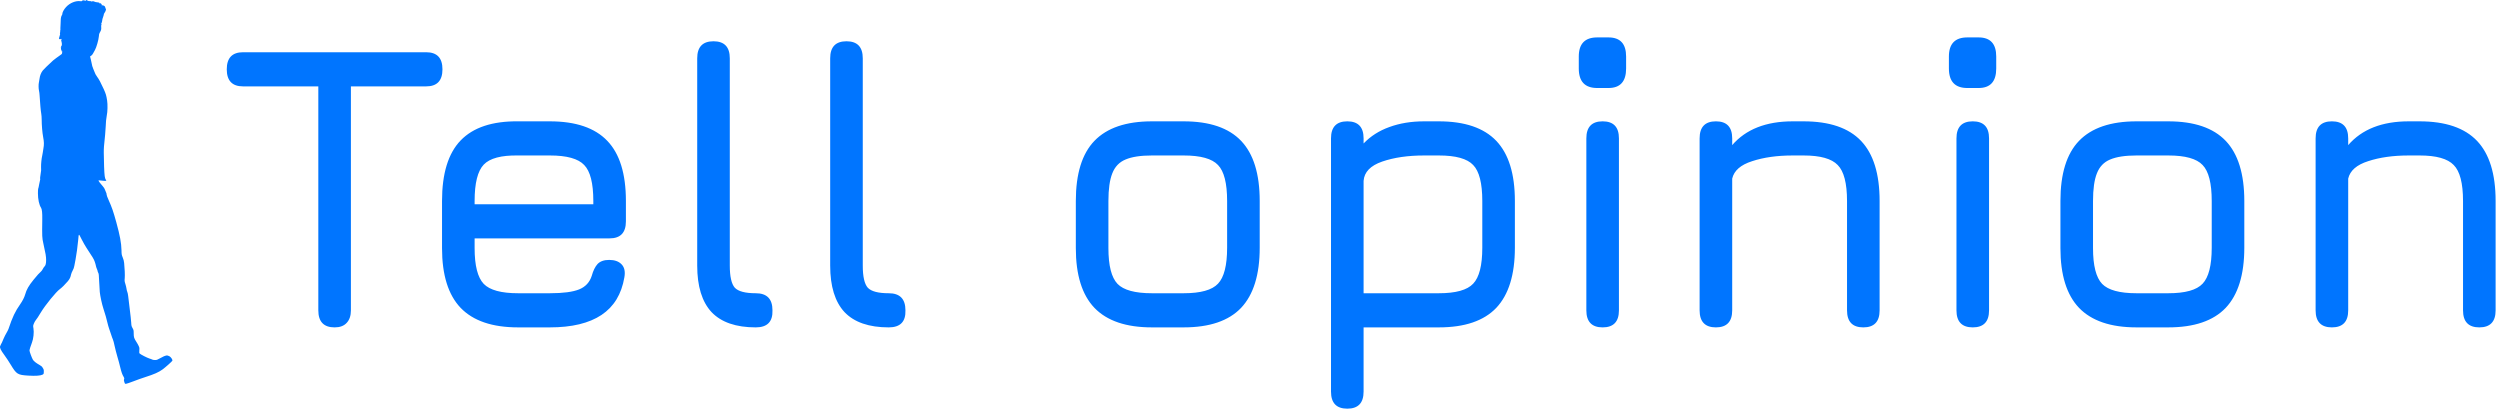 <svg width="232" height="38" viewBox="0 0 232 38" fill="none" xmlns="http://www.w3.org/2000/svg">
<path fill-rule="evenodd" clip-rule="evenodd" d="M8.202 0.092C8.173 0.121 8.155 0.111 8.129 0.064C8.091 -0.012 8.034 -0.021 7.984 0.042C7.961 0.076 7.932 0.08 7.88 0.057C7.767 0.013 7.636 0.023 7.616 0.08C7.605 0.117 7.573 0.124 7.465 0.111C7.028 0.048 6.48 0.272 6.132 0.654C5.932 0.869 5.781 1.15 5.781 1.301C5.781 1.346 5.764 1.396 5.741 1.415C5.689 1.462 5.633 1.712 5.636 1.876C5.639 1.945 5.633 2.081 5.625 2.176C5.613 2.271 5.602 2.504 5.599 2.697C5.593 2.886 5.578 3.072 5.564 3.104C5.547 3.148 5.549 3.158 5.573 3.142C5.593 3.129 5.57 3.233 5.526 3.369C5.471 3.54 5.457 3.615 5.483 3.606C5.503 3.596 5.52 3.606 5.52 3.628C5.52 3.66 5.529 3.66 5.564 3.628C5.596 3.6 5.607 3.6 5.607 3.625C5.607 3.653 5.622 3.653 5.665 3.628C5.732 3.59 5.738 3.606 5.694 3.694C5.674 3.732 5.674 3.773 5.691 3.811C5.706 3.843 5.729 3.941 5.738 4.026C5.755 4.162 5.747 4.196 5.68 4.304C5.628 4.389 5.619 4.42 5.651 4.408C5.686 4.392 5.691 4.398 5.668 4.446C5.636 4.509 5.66 4.648 5.697 4.619C5.712 4.61 5.715 4.651 5.706 4.708C5.689 4.806 5.689 4.809 5.732 4.749C5.773 4.692 5.776 4.698 5.77 4.843C5.761 4.986 5.752 5.004 5.648 5.077C5.378 5.263 5.007 5.538 4.923 5.614C4.46 6.04 4.057 6.431 3.97 6.542C3.81 6.744 3.703 7.019 3.668 7.306C3.651 7.445 3.625 7.609 3.607 7.669C3.567 7.827 3.573 8.231 3.619 8.414C3.642 8.499 3.668 8.711 3.677 8.884C3.706 9.472 3.784 10.336 3.828 10.551C3.851 10.671 3.868 10.908 3.868 11.082C3.868 11.615 3.926 12.306 4.005 12.72C4.089 13.162 4.094 13.415 4.031 13.762C4.007 13.891 3.981 14.068 3.97 14.156C3.958 14.242 3.932 14.384 3.912 14.472C3.857 14.69 3.804 15.211 3.81 15.495C3.812 15.551 3.812 15.609 3.813 15.661C3.814 15.73 3.814 15.788 3.816 15.814C3.816 15.858 3.79 16.041 3.758 16.224C3.726 16.407 3.712 16.568 3.723 16.584C3.738 16.6 3.738 16.644 3.723 16.685C3.709 16.726 3.668 16.919 3.633 17.114C3.602 17.31 3.561 17.484 3.547 17.503C3.532 17.519 3.52 17.708 3.52 17.929C3.52 18.497 3.631 19.012 3.813 19.287C3.894 19.41 3.932 19.757 3.923 20.344C3.9 21.995 3.906 22.068 4.022 22.586C4.236 23.542 4.28 23.804 4.28 24.126C4.28 24.467 4.231 24.65 4.106 24.758C4.071 24.792 4.007 24.887 3.97 24.969C3.929 25.054 3.848 25.165 3.79 25.212C3.654 25.323 3.462 25.534 3.118 25.957C2.665 26.513 2.457 26.876 2.332 27.337C2.262 27.586 2.091 27.924 1.883 28.221C1.404 28.903 1.158 29.424 0.787 30.529C0.758 30.607 0.677 30.772 0.604 30.892C0.529 31.012 0.413 31.245 0.341 31.409C0.271 31.573 0.199 31.744 0.178 31.788C0.161 31.832 0.123 31.905 0.091 31.952C0.062 32 0.028 32.082 0.01 32.132C-0.036 32.278 0.071 32.495 0.41 32.956C0.57 33.174 0.839 33.578 1.004 33.856C1.532 34.73 1.639 34.797 2.633 34.857C3.303 34.898 3.761 34.866 3.952 34.765C4.054 34.708 4.057 34.702 4.065 34.506C4.071 34.367 4.062 34.292 4.033 34.254C4.01 34.225 3.97 34.159 3.944 34.102C3.909 34.03 3.836 33.966 3.674 33.872C3.338 33.679 3.141 33.524 3.051 33.379C2.958 33.228 2.738 32.628 2.738 32.53C2.738 32.445 2.845 32.101 2.967 31.788C3.103 31.447 3.167 30.831 3.106 30.481C3.065 30.241 3.065 30.232 3.138 30.042C3.175 29.935 3.257 29.79 3.315 29.717C3.431 29.578 3.555 29.386 3.804 28.972C4.205 28.309 5.199 27.087 5.544 26.838C5.726 26.709 6.051 26.387 6.291 26.102C6.465 25.894 6.544 25.736 6.593 25.48C6.61 25.392 6.677 25.228 6.741 25.111C6.825 24.963 6.871 24.83 6.9 24.66C6.923 24.527 6.976 24.259 7.013 24.069C7.089 23.691 7.207 22.822 7.257 22.27C7.287 21.951 7.294 21.794 7.33 21.787C7.366 21.78 7.429 21.923 7.573 22.203C7.712 22.475 7.909 22.826 8.013 22.98C8.628 23.912 8.709 24.047 8.793 24.29C8.842 24.429 8.889 24.6 8.9 24.669C8.912 24.739 8.949 24.862 8.987 24.944C9.025 25.026 9.057 25.117 9.057 25.149C9.057 25.181 9.083 25.253 9.115 25.31C9.167 25.405 9.178 25.5 9.202 26.115C9.216 26.5 9.242 26.942 9.26 27.1C9.297 27.476 9.463 28.243 9.596 28.641C9.776 29.193 9.897 29.613 9.97 29.951C10.01 30.128 10.086 30.39 10.138 30.535C10.193 30.677 10.274 30.914 10.318 31.062C10.361 31.21 10.431 31.4 10.471 31.488C10.512 31.573 10.587 31.851 10.636 32.104C10.689 32.356 10.805 32.801 10.892 33.098C10.981 33.392 11.1 33.831 11.155 34.074C11.263 34.522 11.352 34.781 11.477 34.977C11.541 35.078 11.544 35.103 11.515 35.188C11.489 35.267 11.492 35.315 11.538 35.453C11.593 35.618 11.599 35.624 11.694 35.618C11.749 35.614 12.057 35.51 12.376 35.387C12.694 35.264 13.176 35.09 13.448 35.005C14.335 34.721 14.723 34.547 15.092 34.279C15.358 34.083 15.976 33.534 15.996 33.471C16.028 33.379 15.866 33.139 15.723 33.06C15.495 32.94 15.381 32.959 14.947 33.199C14.587 33.398 14.544 33.414 14.381 33.411C14.283 33.411 14.17 33.392 14.132 33.37C14.095 33.348 13.973 33.3 13.863 33.269C13.654 33.206 13.057 32.899 12.964 32.808C12.918 32.764 12.915 32.723 12.929 32.517C12.947 32.296 12.941 32.262 12.868 32.104C12.825 32.009 12.735 31.845 12.665 31.741C12.439 31.39 12.41 31.305 12.408 30.952C12.405 30.645 12.402 30.63 12.3 30.446C12.202 30.273 12.193 30.232 12.176 29.938C12.167 29.765 12.106 29.196 12.039 28.675C11.976 28.158 11.909 27.611 11.894 27.466C11.877 27.318 11.842 27.147 11.813 27.087C11.784 27.024 11.752 26.895 11.741 26.8C11.729 26.705 11.683 26.503 11.636 26.355C11.555 26.102 11.552 26.068 11.576 25.802C11.599 25.525 11.573 24.909 11.521 24.41C11.503 24.227 11.463 24.073 11.387 23.889C11.286 23.637 11.283 23.611 11.274 23.217C11.257 22.538 11.132 21.866 10.793 20.628C10.521 19.64 10.379 19.227 10.091 18.592C9.958 18.298 9.889 18.103 9.892 18.049C9.897 18.002 9.88 17.932 9.857 17.891C9.834 17.85 9.784 17.733 9.749 17.629C9.706 17.497 9.639 17.392 9.538 17.282C9.344 17.07 9.144 16.805 9.144 16.761C9.144 16.736 9.178 16.729 9.251 16.742C9.477 16.78 9.868 16.799 9.868 16.774C9.868 16.758 9.848 16.717 9.822 16.682C9.721 16.537 9.692 16.306 9.66 15.467C9.642 15.006 9.631 14.425 9.631 14.175C9.631 13.73 9.639 13.614 9.755 12.509C9.784 12.212 9.81 11.864 9.81 11.735C9.81 11.445 9.863 10.927 9.912 10.7C9.984 10.393 9.999 9.686 9.941 9.329C9.865 8.843 9.825 8.714 9.631 8.278C9.355 7.672 9.178 7.341 9.005 7.113C8.894 6.968 8.822 6.826 8.749 6.621C8.694 6.46 8.634 6.311 8.616 6.289C8.599 6.267 8.596 6.248 8.61 6.248C8.625 6.248 8.619 6.236 8.599 6.22C8.578 6.207 8.549 6.113 8.535 6.008C8.52 5.907 8.474 5.702 8.436 5.554C8.396 5.405 8.361 5.27 8.361 5.251C8.361 5.232 8.402 5.197 8.451 5.175C8.506 5.15 8.573 5.074 8.628 4.973C8.674 4.884 8.758 4.736 8.81 4.645C8.947 4.408 9.147 3.707 9.173 3.385C9.184 3.214 9.207 3.104 9.239 3.066C9.265 3.035 9.315 2.94 9.349 2.858C9.399 2.731 9.407 2.668 9.393 2.529C9.381 2.419 9.387 2.343 9.407 2.315C9.434 2.28 9.431 2.258 9.402 2.214C9.381 2.185 9.376 2.173 9.39 2.185C9.416 2.211 9.489 1.967 9.492 1.844C9.492 1.81 9.523 1.696 9.564 1.592C9.602 1.488 9.636 1.371 9.636 1.336C9.636 1.298 9.657 1.251 9.68 1.229C9.723 1.191 9.839 0.945 9.839 0.897C9.839 0.885 9.822 0.831 9.799 0.777C9.782 0.736 9.765 0.689 9.753 0.654C9.748 0.64 9.744 0.628 9.741 0.619C9.723 0.563 9.599 0.493 9.512 0.496C9.486 0.496 9.463 0.487 9.463 0.474C9.463 0.458 9.436 0.411 9.402 0.364C9.352 0.294 9.332 0.288 9.283 0.316C9.245 0.338 9.231 0.338 9.242 0.316C9.271 0.269 9.173 0.222 9.025 0.215C8.955 0.209 8.877 0.196 8.854 0.187C8.718 0.117 8.61 0.095 8.561 0.127C8.523 0.149 8.486 0.146 8.445 0.121C8.41 0.102 8.358 0.092 8.329 0.102C8.3 0.111 8.265 0.105 8.257 0.089C8.245 0.07 8.225 0.07 8.202 0.092ZM9.431 0.553C9.431 0.588 9.422 0.597 9.413 0.572C9.405 0.55 9.407 0.522 9.416 0.512C9.425 0.499 9.434 0.518 9.431 0.553ZM5.66 2.712C5.66 2.757 5.654 2.772 5.645 2.75C5.639 2.731 5.639 2.694 5.645 2.671C5.654 2.653 5.66 2.668 5.66 2.712ZM29.918 29.985C30.17 30.249 30.548 30.381 31.052 30.381C31.544 30.381 31.916 30.242 32.168 29.966C32.432 29.689 32.564 29.3 32.564 28.797V8.016H39.548C40.052 8.016 40.43 7.884 40.682 7.62C40.934 7.356 41.06 6.96 41.06 6.432C41.06 5.904 40.934 5.508 40.682 5.244C40.43 4.98 40.052 4.848 39.548 4.848H22.556C22.052 4.848 21.674 4.98 21.422 5.244C21.17 5.508 21.044 5.904 21.044 6.432C21.044 6.96 21.17 7.356 21.422 7.62C21.674 7.884 22.052 8.016 22.556 8.016H29.54V28.797C29.54 29.325 29.666 29.721 29.918 29.985ZM44.044 23.026V22.121H56.572C57.581 22.121 58.084 21.593 58.084 20.537V18.652C58.084 16.125 57.508 14.264 56.356 13.07C55.205 11.863 53.428 11.26 51.029 11.26H48.077C45.688 11.235 43.913 11.825 42.748 13.032C41.596 14.226 41.02 16.1 41.02 18.652V23.026C41.02 25.516 41.596 27.364 42.748 28.57C43.913 29.777 45.688 30.381 48.077 30.381H51.029C53.069 30.381 54.664 29.997 55.816 29.23C56.968 28.464 57.676 27.301 57.941 25.742C58.036 25.214 57.953 24.812 57.688 24.535C57.425 24.259 57.041 24.12 56.536 24.12C56.056 24.12 55.697 24.246 55.456 24.497C55.228 24.749 55.048 25.113 54.916 25.591C54.724 26.195 54.334 26.616 53.746 26.855C53.158 27.093 52.252 27.213 51.029 27.213H48.077C46.517 27.213 45.455 26.924 44.891 26.345C44.327 25.755 44.044 24.648 44.044 23.026ZM44.891 15.276C45.455 14.685 46.517 14.402 48.077 14.428H51.029C52.6 14.428 53.663 14.723 54.215 15.314C54.779 15.892 55.06 17.005 55.06 18.652V18.953H44.044V18.652C44.044 16.992 44.327 15.867 44.891 15.276ZM66.033 28.966C66.933 29.909 68.301 30.381 70.137 30.381C71.205 30.381 71.721 29.853 71.685 28.797C71.685 27.741 71.169 27.213 70.137 27.213C69.165 27.213 68.517 27.043 68.193 26.704C67.881 26.352 67.725 25.666 67.725 24.648V5.414C67.725 4.358 67.221 3.83 66.213 3.83C65.205 3.83 64.701 4.358 64.701 5.414V24.648C64.701 26.572 65.145 28.011 66.033 28.966ZM78.373 28.966C79.273 29.909 80.641 30.381 82.477 30.381C83.545 30.381 84.061 29.853 84.025 28.797C84.025 27.741 83.509 27.213 82.477 27.213C81.505 27.213 80.857 27.043 80.533 26.704C80.221 26.352 80.065 25.666 80.065 24.648V5.414C80.065 4.358 79.561 3.83 78.553 3.83C77.545 3.83 77.041 4.358 77.041 5.414V24.648C77.041 26.572 77.485 28.011 78.373 28.966ZM101.565 28.57C102.729 29.777 104.505 30.381 106.893 30.381H109.845C112.245 30.381 114.021 29.777 115.173 28.57C116.325 27.351 116.901 25.491 116.901 22.989V18.652C116.901 16.137 116.325 14.277 115.173 13.07C114.021 11.863 112.245 11.26 109.845 11.26H106.893C104.505 11.26 102.729 11.863 101.565 13.07C100.413 14.264 99.837 16.125 99.837 18.652V23.026C99.837 25.516 100.413 27.364 101.565 28.57ZM103.707 26.345C103.143 25.755 102.861 24.648 102.861 23.026V18.652C102.861 17.545 102.981 16.691 103.221 16.087C103.461 15.471 103.869 15.044 104.445 14.805C105.033 14.553 105.849 14.428 106.893 14.428H109.845C111.417 14.428 112.479 14.723 113.031 15.314C113.595 15.892 113.877 17.005 113.877 18.652V22.989C113.877 24.623 113.595 25.736 113.031 26.326C112.479 26.917 111.417 27.213 109.845 27.213H106.893C105.333 27.213 104.271 26.924 103.707 26.345ZM123.517 36.34C123.517 37.396 124.021 37.924 125.029 37.924C126.037 37.924 126.541 37.396 126.541 36.34V30.381H133.525C135.925 30.381 137.701 29.777 138.853 28.57C140.005 27.351 140.581 25.491 140.581 22.989V18.652C140.581 16.137 140.005 14.277 138.853 13.07C137.701 11.863 135.925 11.26 133.525 11.26H132.157C130.969 11.26 129.895 11.436 128.935 11.788C127.987 12.127 127.189 12.636 126.541 13.315V12.844C126.541 11.788 126.037 11.26 125.029 11.26C124.021 11.26 123.517 11.788 123.517 12.844V36.34ZM133.525 27.213H126.541V16.785C126.601 15.968 127.177 15.37 128.269 14.993C129.361 14.616 130.657 14.428 132.157 14.428H133.525C135.097 14.428 136.159 14.723 136.711 15.314C137.275 15.892 137.557 17.005 137.557 18.652V22.989C137.557 24.623 137.275 25.736 136.711 26.326C136.159 26.917 135.097 27.213 133.525 27.213ZM146.511 6.357C146.511 7.564 147.081 8.167 148.221 8.167H149.265C150.357 8.167 150.903 7.564 150.903 6.357V5.244C150.903 4.063 150.357 3.472 149.265 3.472H148.221C147.081 3.472 146.511 4.063 146.511 5.244V6.357ZM147.213 28.797C147.213 29.853 147.717 30.381 148.725 30.381C149.733 30.381 150.237 29.853 150.237 28.797V12.844C150.237 11.788 149.733 11.26 148.725 11.26C147.717 11.26 147.213 11.788 147.213 12.844V28.797ZM157.724 28.797C157.724 29.853 158.228 30.381 159.236 30.381C160.244 30.381 160.748 29.853 160.748 28.797V16.577C160.916 15.836 161.534 15.295 162.602 14.956C163.67 14.604 164.924 14.428 166.364 14.428H167.372C168.92 14.428 169.976 14.723 170.54 15.314C171.116 15.892 171.404 17.005 171.404 18.652V28.797C171.404 29.853 171.908 30.381 172.916 30.381C173.924 30.381 174.428 29.853 174.428 28.797V18.652C174.428 16.137 173.852 14.277 172.7 13.07C171.548 11.863 169.772 11.26 167.372 11.26H166.364C163.892 11.26 162.02 11.995 160.748 13.466V12.844C160.748 11.788 160.244 11.26 159.236 11.26C158.228 11.26 157.724 11.788 157.724 12.844V28.797ZM180.858 6.357C180.858 7.564 181.428 8.167 182.568 8.167H183.612C184.704 8.167 185.25 7.564 185.25 6.357V5.244C185.25 4.063 184.704 3.472 183.612 3.472H182.568C181.428 3.472 180.858 4.063 180.858 5.244V6.357ZM181.56 28.797C181.56 29.853 182.064 30.381 183.072 30.381C184.08 30.381 184.584 29.853 184.584 28.797V12.844C184.584 11.788 184.08 11.26 183.072 11.26C182.064 11.26 181.56 11.788 181.56 12.844V28.797ZM192.936 28.57C194.1 29.777 195.876 30.381 198.264 30.381H201.216C203.616 30.381 205.392 29.777 206.544 28.57C207.696 27.351 208.272 25.491 208.272 22.989V18.652C208.272 16.137 207.696 14.277 206.544 13.07C205.392 11.863 203.616 11.26 201.216 11.26H198.264C195.876 11.26 194.1 11.863 192.936 13.07C191.784 14.264 191.208 16.125 191.208 18.652V23.026C191.208 25.516 191.784 27.364 192.936 28.57ZM195.078 26.345C194.514 25.755 194.232 24.648 194.232 23.026V18.652C194.232 17.545 194.352 16.691 194.592 16.087C194.832 15.471 195.24 15.044 195.816 14.805C196.404 14.553 197.22 14.428 198.264 14.428H201.216C202.788 14.428 203.85 14.723 204.402 15.314C204.966 15.892 205.248 17.005 205.248 18.652V22.989C205.248 24.623 204.966 25.736 204.402 26.326C203.85 26.917 202.788 27.213 201.216 27.213H198.264C196.704 27.213 195.642 26.924 195.078 26.345ZM214.889 28.797C214.889 29.853 215.393 30.381 216.401 30.381C217.409 30.381 217.913 29.853 217.913 28.797V16.577C218.081 15.836 218.699 15.295 219.767 14.956C220.835 14.604 222.089 14.428 223.529 14.428H224.537C226.085 14.428 227.141 14.723 227.705 15.314C228.281 15.892 228.569 17.005 228.569 18.652V28.797C228.569 29.853 229.073 30.381 230.081 30.381C231.089 30.381 231.593 29.853 231.593 28.797V18.652C231.593 16.137 231.017 14.277 229.865 13.07C228.713 11.863 226.937 11.26 224.537 11.26H223.529C221.057 11.26 219.185 11.995 217.913 13.466V12.844C217.913 11.788 217.409 11.26 216.401 11.26C215.393 11.26 214.889 11.788 214.889 12.844V28.797Z" fill="#0075FF"/>
</svg>
